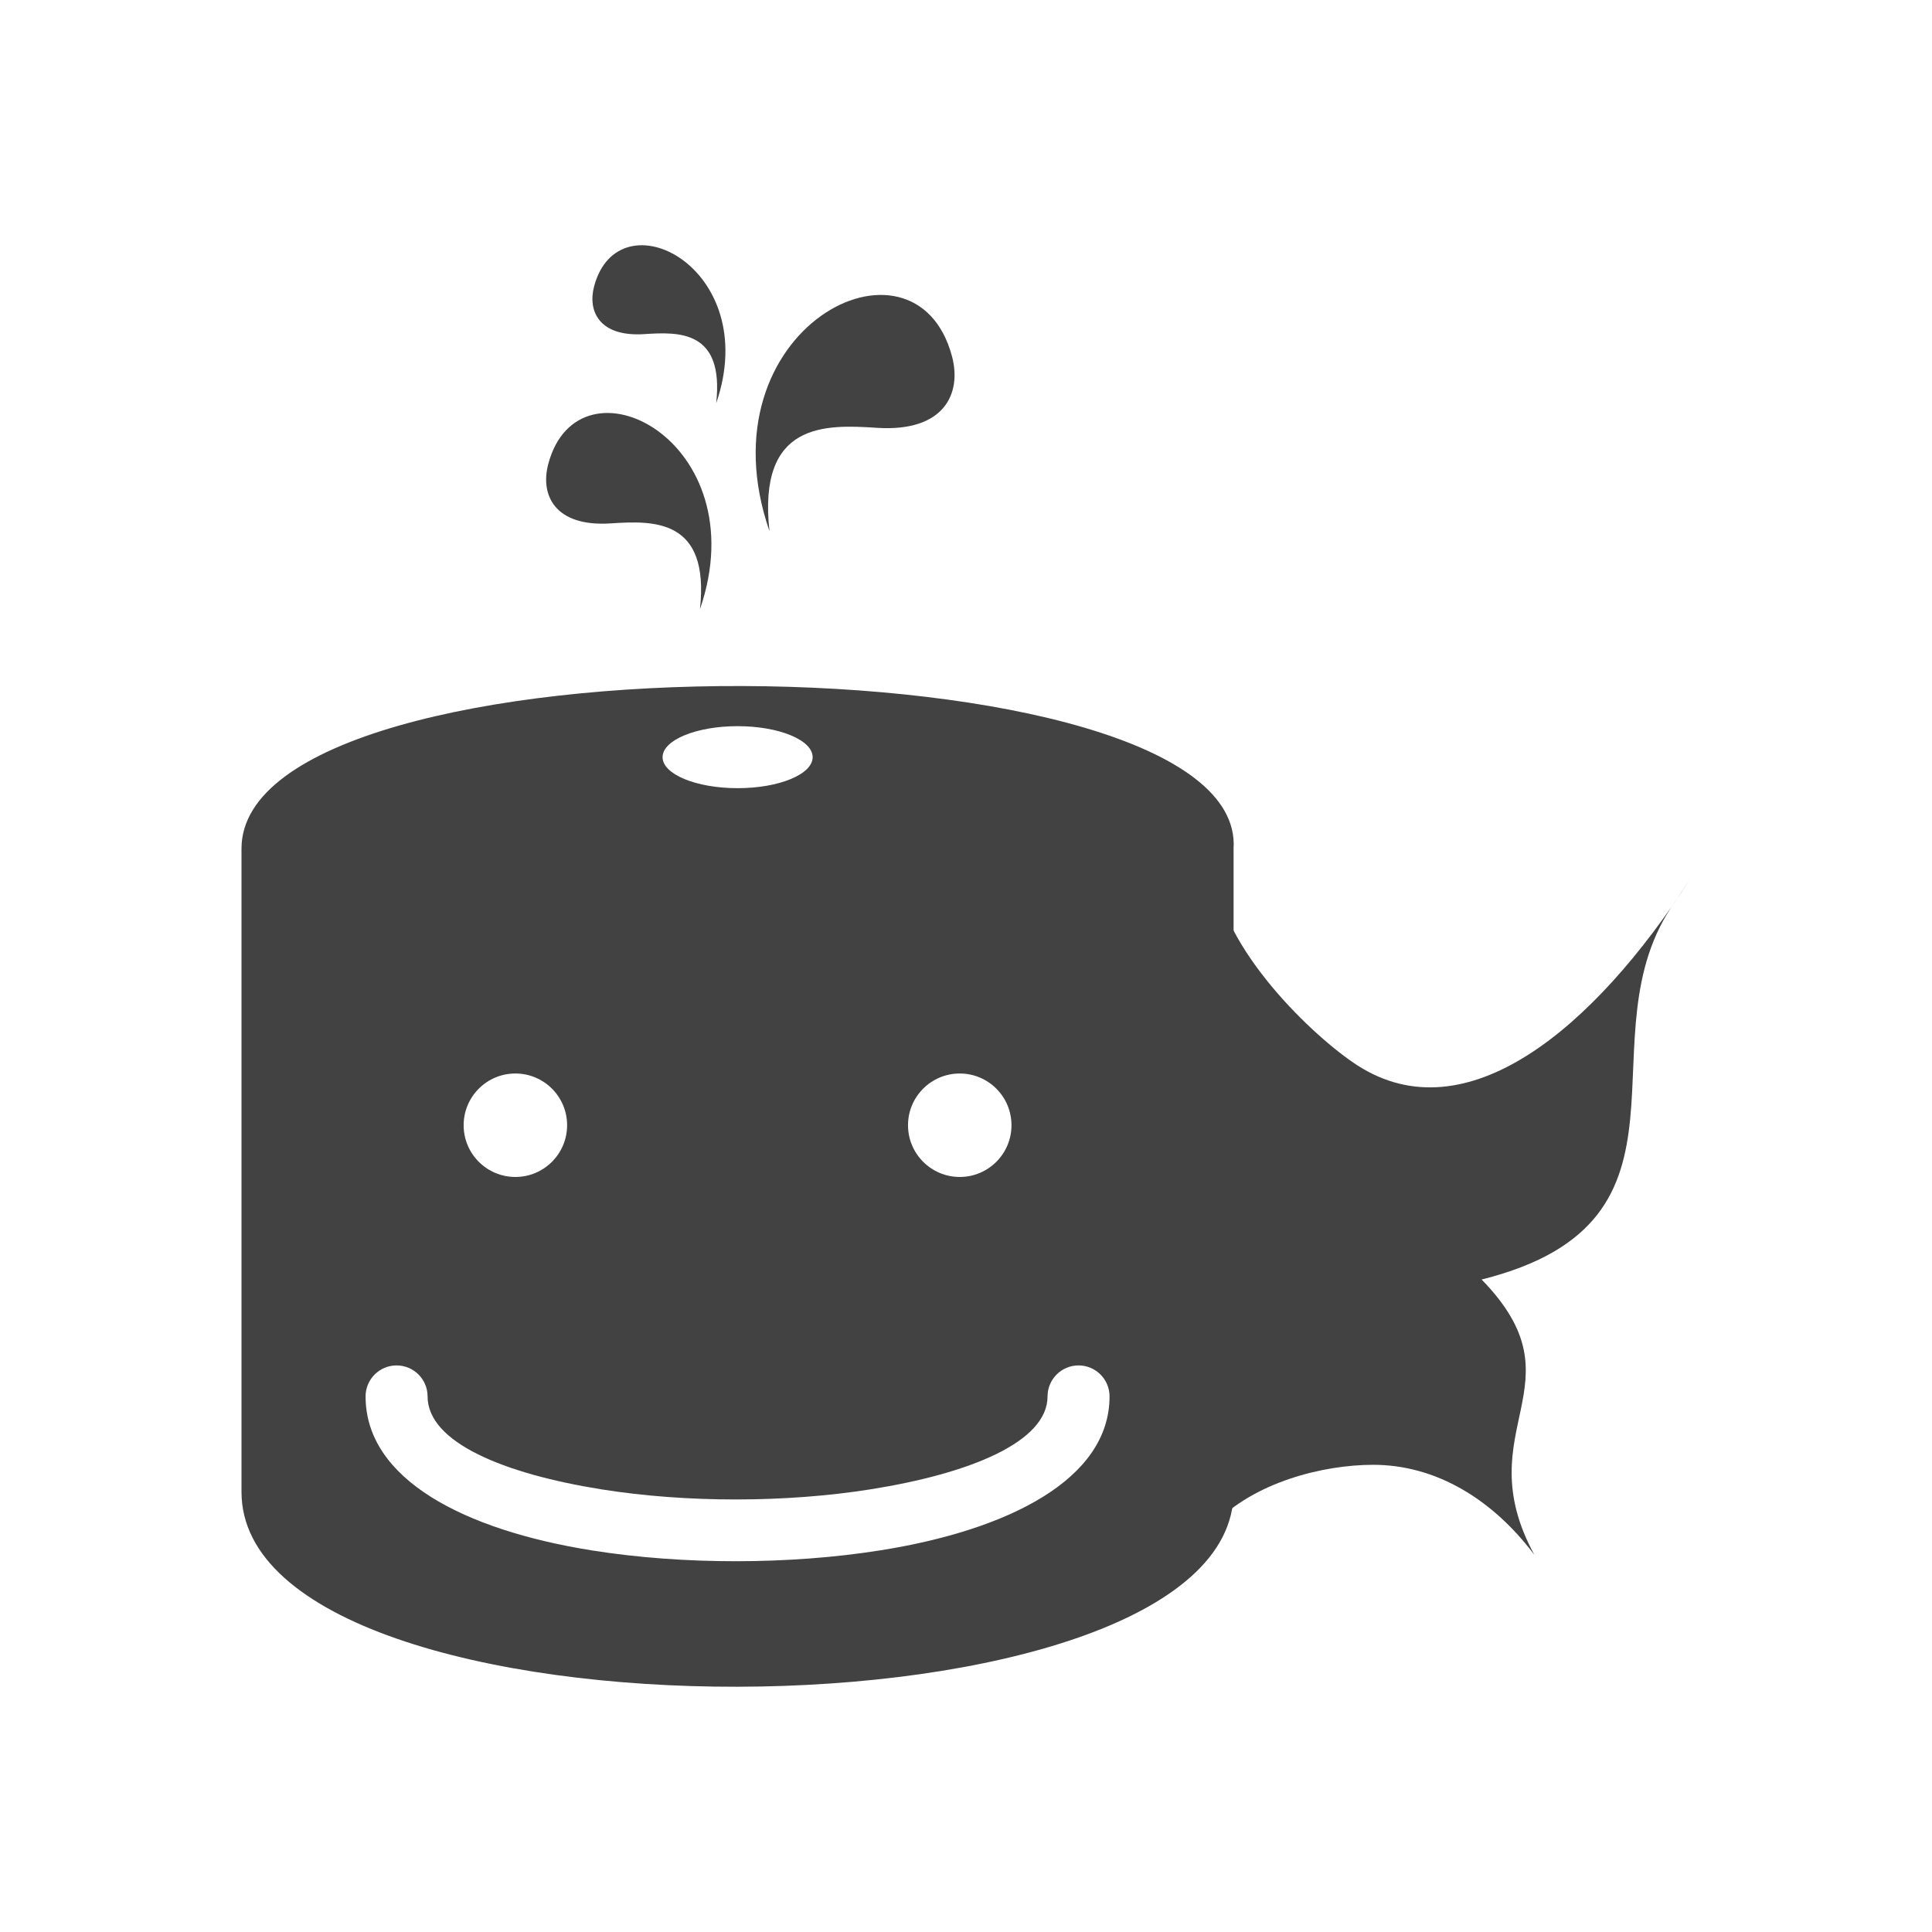 <?xml version="1.0" encoding="UTF-8"?>
<!DOCTYPE svg PUBLIC "-//W3C//DTD SVG 1.1//EN" "http://www.w3.org/Graphics/SVG/1.1/DTD/svg11.dtd">
<!-- Creator: CorelDRAW -->
<svg xmlns="http://www.w3.org/2000/svg" xml:space="preserve" width="2048px" height="2048px" style="shape-rendering:geometricPrecision; text-rendering:geometricPrecision; image-rendering:optimizeQuality; fill-rule:evenodd; clip-rule:evenodd"
viewBox="0 0 2048 2048"
 xmlns:xlink="http://www.w3.org/1999/xlink">
 <defs>
  <style type="text/css">
   <![CDATA[
    .fil2 {fill:none}
    .fil0 {fill:#424242}
    .fil1 {fill:#424242;fill-rule:nonzero}
   ]]>
  </style>
 </defs>
 <g id="Layer_x0020_1">
  <g id="_287438704">
   <path id="_287439400" class="fil0" d="M1307.65 899.575l0 681.932c0,273.278 -1051.65,277.439 -1051.65,0l0 -681.932c0,-233.268 1065.78,-226.323 1051.65,0zm-131.483 580.689c0,-18.15 -14.714,-32.865 -32.864,-32.865 -18.15,0 -32.865,14.715 -32.865,32.865 0,48.247 -82.222,81.731 -187.241,98.424 -45.103,7.167 -93.989,10.779 -142.824,10.805 -48.847,0.027 -97.657,-3.528 -142.593,-10.684 -103.688,-16.514 -184.524,-49.827 -184.524,-98.544 0,-18.15 -14.715,-32.865 -32.865,-32.865 -18.15,0 -32.864,14.715 -32.864,32.865 0,88.075 105.132,141.767 239.984,163.246 48.181,7.671 100.506,11.483 152.863,11.456 52.369,-0.028 104.771,-3.898 153.093,-11.577 136.126,-21.638 242.701,-75.606 242.701,-163.125zm-629.849 -342.312c30.287,0 54.839,24.553 54.839,54.839 0,30.287 -24.552,54.84 -54.839,54.84 -30.286,0 -54.837,-24.553 -54.837,-54.84 0,-30.286 24.552,-54.839 54.837,-54.839zm471.056 0c30.288,0 54.839,24.553 54.839,54.839 0,30.287 -24.55,54.84 -54.839,54.84 -30.286,0 -54.837,-24.553 -54.837,-54.84 0,-30.286 24.552,-54.839 54.837,-54.839zm-235.479 -368.182c43.929,0 79.54,14.714 79.54,32.864 0,18.15 -35.611,32.864 -79.54,32.864 -43.929,0 -79.54,-14.714 -79.54,-32.864 0,-18.15 35.611,-32.864 79.54,-32.864z"/>
   <path id="_287439640" class="fil0" d="M1286.86 1615.74c42.749,-44.509 115.452,-62.988 168.796,-62.988 66.223,0 126.371,36.288 170.776,95.383 -72.633,-133.906 53.224,-180.053 -55.874,-291.797 248.749,-62.187 102.729,-257.488 205.273,-400.742l16.167 -24.348c-103.088,160.29 -238.105,272.033 -353.029,198.121 -44.867,-28.853 -145.367,-123.17 -152.108,-208.121l0 694.493z"/>
   <path id="_287439952" class="fil1" d="M741.973 645.825c61.466,-178.427 -128.531,-275.566 -160.823,-153.873 -8.672,32.675 6.81,66.793 66.324,62.861 45.451,-3.002 105.063,-5.159 94.499,91.012z"/>
   <path id="_287438656" class="fil1" d="M815.66 563.013c-73.965,-214.71 154.667,-331.601 193.526,-185.163 10.435,39.32 -8.196,80.375 -79.812,75.644 -54.693,-3.613 -126.426,-6.208 -113.714,109.519z"/>
   <path id="_287438944" class="fil1" d="M759.203 427.414c49.467,-143.595 -103.44,-221.771 -129.428,-123.835 -6.979,26.297 5.481,53.754 53.376,50.59 36.579,-2.417 84.553,-4.152 76.051,73.245z"/>
  </g>
 </g>
 <rect class="fil2" width="2048" height="2048"/>
</svg>
